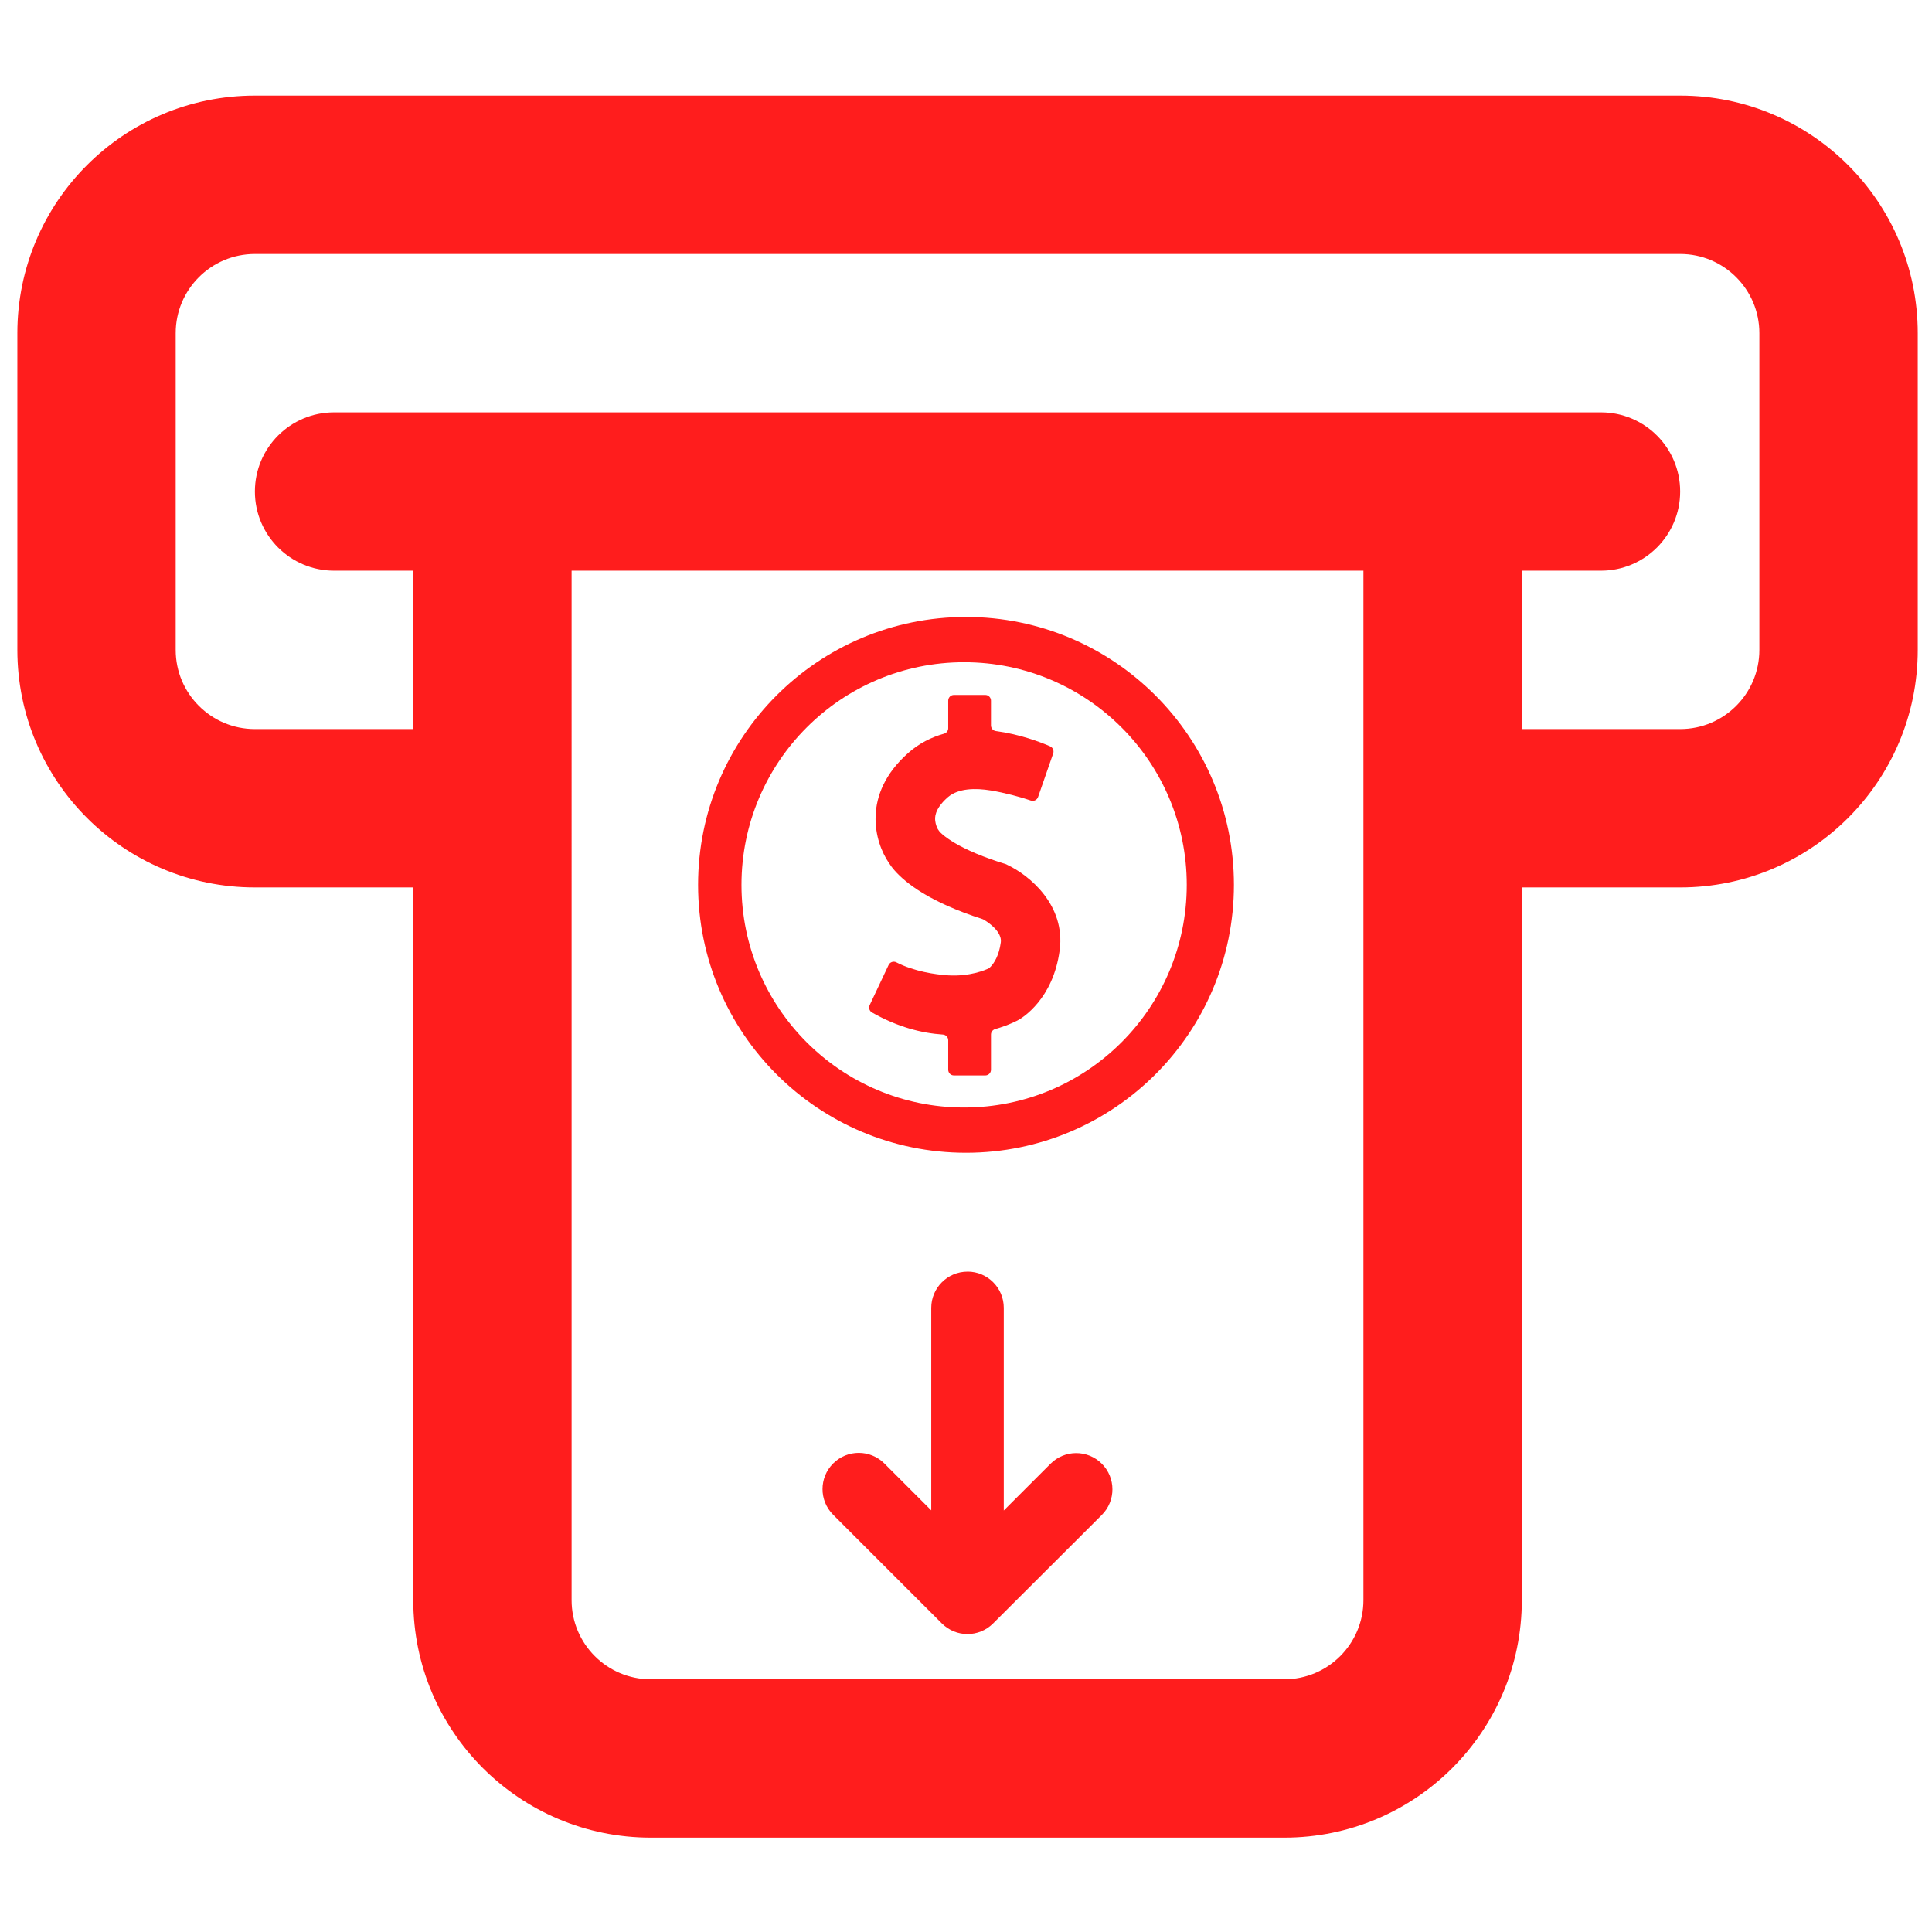 <?xml version="1.0" encoding="UTF-8"?>
<svg id="Layer_1" data-name="Layer 1" xmlns="http://www.w3.org/2000/svg" viewBox="0 0 512 512">
  <defs>
    <style>
      .cls-1 {
        fill-rule: evenodd;
      }

      .cls-1, .cls-2 {
        fill: #ff1d1d;
      }
    </style>
  </defs>
  <g>
    <path class="cls-2" d="M256.4,337c-5.3,0-9.61,4.3-9.61,9.61v53.65l-12.42-12.42c-3.75-3.75-9.83-3.75-13.58,0-3.75,3.75-3.75,9.83,0,13.58l28.81,28.81c3.75,3.75,9.83,3.75,13.58,0l28.81-28.75c3.75-3.75,3.75-9.83,0-13.58-3.75-3.75-9.83-3.75-13.58,0l-12.4,12.4v-53.7c0-5.3-4.3-9.61-9.61-9.61Z"/>
    <path class="cls-1" d="M445.27,25.34c34.77,0,62.95,28.19,62.95,62.95v83.94c0,34.77-28.18,62.95-62.95,62.95h-41.97v188.86c0,34.77-28.18,62.95-62.95,62.95H172.47c-34.77,0-62.95-28.18-62.95-62.95V235.18h-41.97c-34.77,0-62.95-28.19-62.95-62.95V88.29c0-34.77,28.19-62.95,62.95-62.95H445.27Zm20.98,146.89c0,11.59-9.39,20.98-20.98,20.98h-41.97v-41.97h20.98c11.59,0,20.98-9.4,20.98-20.98s-9.39-20.98-20.98-20.98H88.53c-11.59,0-20.98,9.4-20.98,20.98s9.4,20.98,20.98,20.98h20.98v41.97h-41.97c-11.59,0-20.98-9.4-20.98-20.98V88.29c0-11.59,9.4-20.98,20.98-20.98H445.27c11.59,0,20.98,9.4,20.98,20.98v83.94Zm-314.77-20.98V424.05c0,11.59,9.4,20.98,20.98,20.98h167.88c11.59,0,20.98-9.39,20.98-20.98V151.24H151.49Z"/>
  </g>
  <g>
    <path class="cls-2" d="M280.82,251.85c-1.73,12.99-9.98,17.92-10.91,18.44-.24,.13-2.49,1.37-6.19,2.43-.65,.19-1.1,.78-1.1,1.45v9.32c0,.84-.68,1.51-1.51,1.51h-8.31c-.84,0-1.51-.68-1.51-1.51v-7.81c0-.79-.61-1.45-1.39-1.51-5.6-.37-12.02-1.98-18.82-5.86-.68-.39-.94-1.24-.6-1.95l5.01-10.63c.36-.77,1.29-1.09,2.05-.7,4.68,2.4,10.31,3.24,13.75,3.45,5.77,.34,9.81-1.4,10.8-1.88,.11-.09,.3-.26,.54-.52,.81-.88,2.12-2.81,2.59-6.32,.25-1.84-1.19-3.51-2.59-4.67-.76-.64-1.51-1.12-1.99-1.4-.09-.06-.19-.1-.3-.13-3.46-1.11-6.45-2.25-9.05-3.4-10.4-4.61-14.35-9.27-15.74-11.51-3.77-5.48-7.27-18.08,5.09-29.06,2.91-2.59,6.17-4.21,9.53-5.15,.66-.18,1.12-.76,1.12-1.45v-7.31c0-.84,.68-1.51,1.51-1.51h8.31c.84,0,1.51,.68,1.51,1.51v6.56c0,.75,.55,1.4,1.29,1.5,6.39,.85,11.84,2.94,14.37,4.04,.73,.32,1.09,1.14,.83,1.89l-4.01,11.55c-.28,.79-1.14,1.21-1.93,.93-2.59-.91-7.11-2.1-10.55-2.66-4.19-.69-8.59-.58-11.33,1.7-.07,.05-.14,.1-.19,.16-3.6,3.2-3.33,5.47-3.25,6.22,.11,.92,.46,1.73,.61,2.02,.03,.07,.07,.13,.11,.19l.33,.48c.04,.06,.09,.12,.14,.18,.3,.32,.98,.98,2.26,1.86,2.02,1.4,5.54,3.37,11.33,5.42,1.02,.36,2.12,.72,3.28,1.08l.53,.16,.49,.23c5.92,2.79,15.49,10.69,13.9,22.65Z"/>
    <path class="cls-2" d="M256,163.5c-39.21,0-71,31.79-71,71s31.79,71,71,71,71-31.79,71-71-31.79-71-71-71Zm-.5,130c-32.58,0-59-26.42-59-59s26.42-59,59-59,59,26.42,59,59-26.42,59-59,59Z"/>
  </g>
</svg>